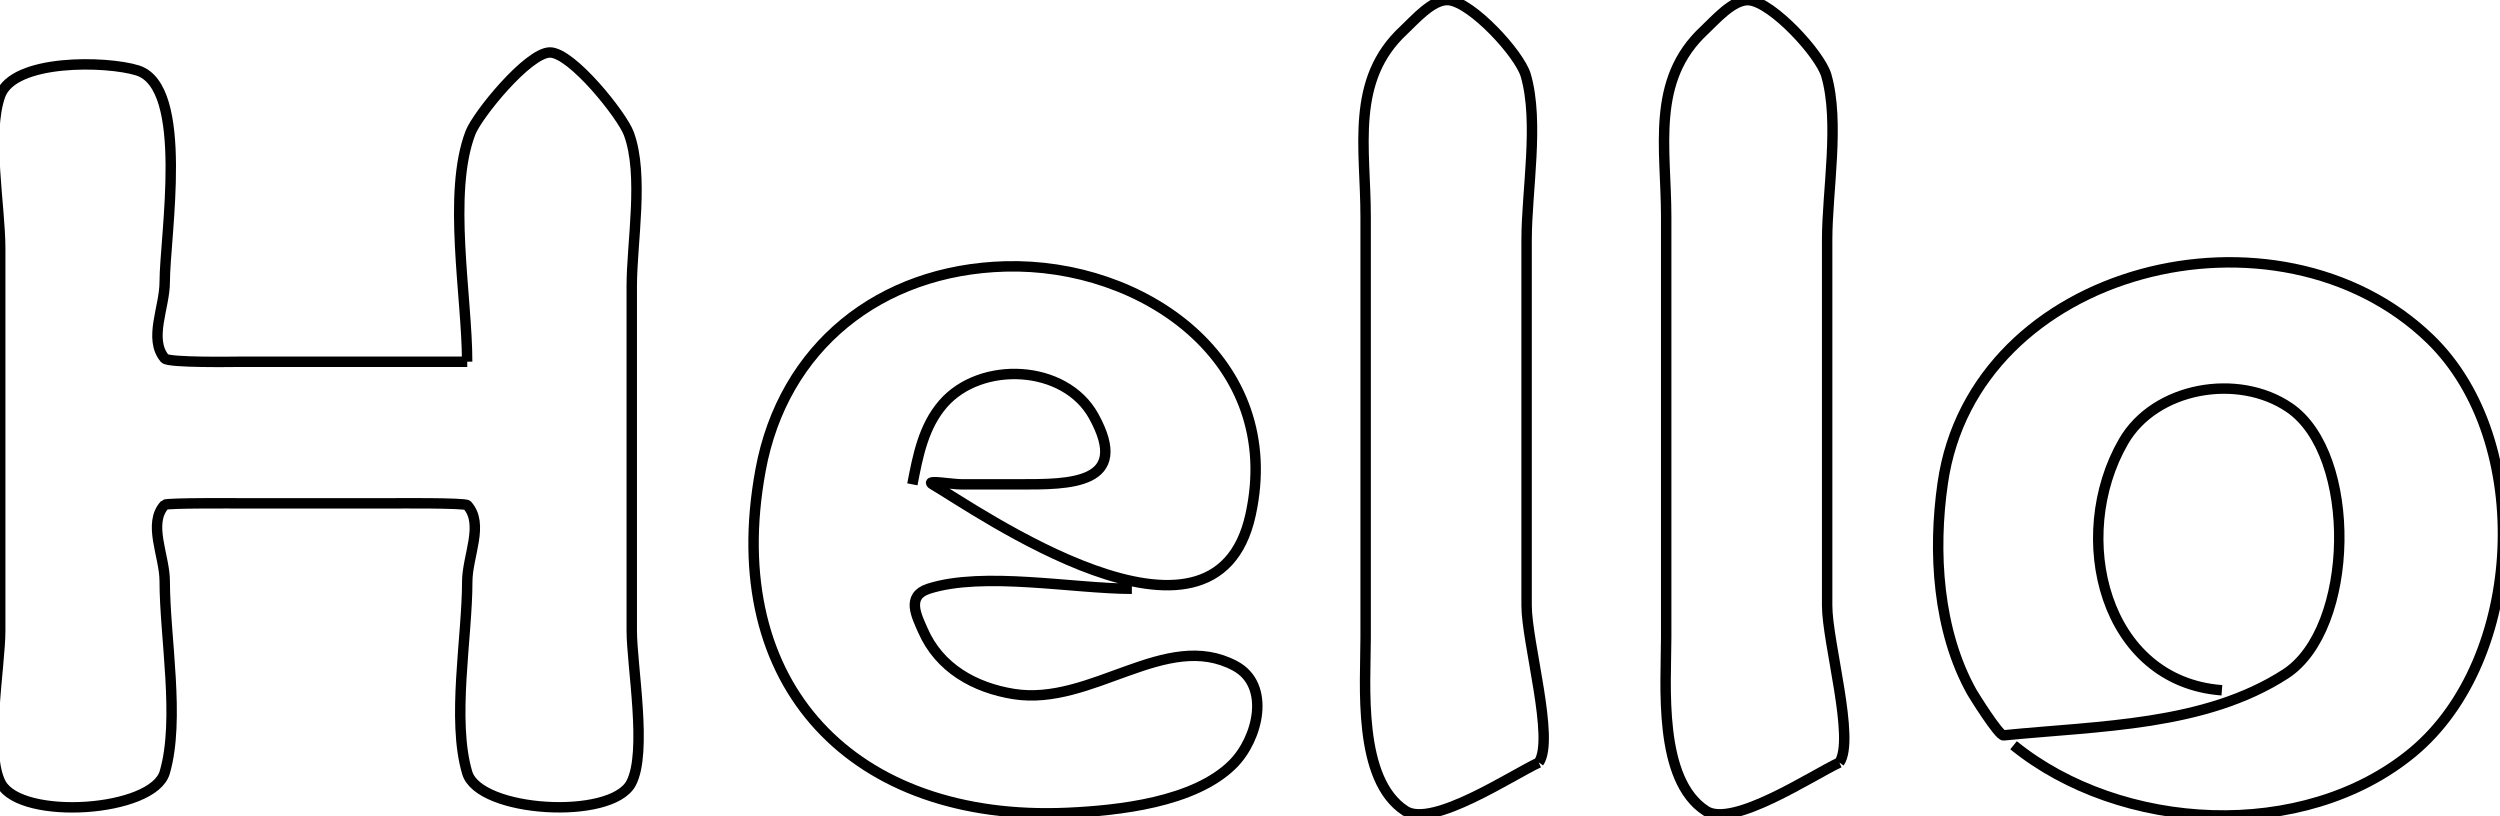 <svg
  id="morph"
  fill="none"
  stroke="black"
  xmlns="http://www.w3.org/2000/svg"
  viewBox="0 0 239.65 78.223"
>
  <style id="morphAnimationStyle">
    @keyframes morphAnim0 {
      0% {
        d: path(
        "M44.78,34.67c0,-6.2 -1.91,-16.14 0.32,-21.95c0.66,-1.71 5.53,-7.7 7.63,-7.69c2.11,0.02 6.91,6.04 7.55,7.78c1.47,3.97 0.28,10.43 0.28,14.63c0,11 0,21.99 0,32.99c0,3.4 1.52,11.7 -0.07,14.66c-1.93,3.56 -14.56,2.8 -15.7,-1c-1.51,-5.05 0,-13.02 0,-18.33c0,-2.44 1.64,-5.52 0,-7.33c-0.22,-0.24 -7.04,-0.18 -7.15,-0.18c-4.89,0 -9.77,0 -14.66,0c-0.09,0 -7.01,-0.05 -7.19,0.14c-1.66,1.79 0,4.89 0,7.33c0,5.34 1.49,13.24 0,18.33c-1.12,3.81 -13.73,4.63 -15.69,1.07c-1.61,-2.92 -0.08,-11.28 -0.08,-14.66c0,-12.22 0,-24.43 0,-36.65c0,-4 -1.33,-10.93 0,-14.66c1.27,-3.54 10.22,-3.32 13.16,-2.4c5.03,1.57 2.61,15.93 2.61,20.28c0,2.44 -1.57,5.46 0,7.33c0.37,0.43 6.8,0.32 7.01,0.32c7.33,0 14.66,0 21.99,0c0,0 0,0 0,0c0,0 0,0 0,0c0,0 0,0 0,0c0,0 0,0 0,0c0,0 0,0 0,0c0,0 0,0 0,0c0,0 0,0 0,0"
      );
        fill: rgba(255, 255, 255, 0);
      }

      56% {
        d: path(
        "M95.65,14.35c-1.4,-2.63 -3.01,-6.72 -6.04,-8.12c-4.99,-2.31 -9.34,4.18 -10.46,8.04c-0.93,3.2 -0.36,6.66 -0.75,9.97c-0.8,6.87 -1.97,13.73 -3.57,20.47c-0.56,2.37 -1.91,7.72 -2.83,10c-0.57,1.42 -0.58,4.38 -2.09,4.09c-0.28,-0.05 -3.48,-9.64 -3.52,-9.78c-3.22,-9.87 -5.85,-19.96 -8.27,-30.06c-0.64,-2.67 -1.01,-7.39 -4.05,-9c-3.56,-1.87 -11.92,-0.81 -14.2,2.81c-0.04,0.07 -2.43,10.03 -2.45,10.1c-2.05,8.41 -4.17,16.82 -6.81,25.07c-0.1,0.32 -3.14,9.56 -3.46,9.8c-0.74,0.56 -1.46,-1.24 -1.85,-2.08c-0.36,-0.78 -2.53,-9.21 -2.74,-10.03c-2.54,-10.11 -3.24,-20.6 -5.57,-30.63c-0.79,-3.41 -5.07,-10.68 -9.73,-9.62c-7.94,1.81 -7.27,11.84 -6.39,17.45c2.12,13.58 5.74,27.28 10.55,40.16c1.46,3.9 3.4,11.21 7.58,13.28c1.54,0.76 3.42,0.42 5.14,0.48c13.63,0.47 16.41,-15.83 19.53,-26.45c1.05,-3.56 1.8,-6.44 2.54,-10.07c0.35,-1.7 0.47,-3.44 0.92,-5.11c0.16,-0.59 0.64,-2.14 0.89,-1.59c1.46,3.14 0.98,6.87 1.76,10.24c1.57,6.72 3.93,13.34 6.5,19.72c1.66,4.1 3.65,10.85 8.2,12.85c10.31,4.52 15.66,-4.19 18.95,-12.09c6.49,-15.59 11.28,-33 12.19,-49.89"
      );
        fill: rgba(255, 255, 255, 0);
      }
    }
    #morph0 {
      animation: morphAnim0 2s
        ease-in-out 0ms
        infinite normal;
      animation-timeline: auto;
    }
    @keyframes morphAnim1 {
      0% {
        d: path(
        "M108.5,56.44c-5.55,0 -14.25,-1.69 -19.49,0c-2.17,0.7 -1.13,2.64 -0.54,3.99c1.57,3.61 4.96,5.5 8.71,6.1c7.49,1.19 14.58,-6.24 21.21,-2.7c3.45,1.84 2.24,7 -0.24,9.45c-3.69,3.65 -10.96,4.42 -15.81,4.64c-20.45,0.92 -33.23,-12.14 -29.44,-32.82c2.18,-11.9 11.5,-19.23 23.45,-19.56c13.2,-0.37 26.78,9.02 23.53,23.81c-3.45,15.68 -26.44,-0.57 -30.48,-2.92c-0.8,-0.47 1.86,0 2.78,0c1.86,0 3.71,0 5.57,0c4.71,0 10.73,0.06 7.09,-6.54c-2.75,-4.98 -10.83,-5.34 -14.44,-1.17c-1.88,2.17 -2.42,5 -2.94,7.71"
      );
        fill: rgba(255, 255, 255, 0);
      }

      56% {
        d: path(
        "M109.67,71.44c10.26,8.33 27.78,9.36 38.27,0.66c10.7,-8.88 11.71,-29.85 1.67,-39.59c-14.57,-14.13 -43.72,-7.05 -46.73,13.8c-0.95,6.57 -0.5,14.15 2.8,20.05c0.12,0.21 2.58,4.18 3.04,4.13c9.17,-0.92 19.27,-0.88 27.01,-5.88c6.68,-4.31 6.96,-21.04 0.38,-25.53c-4.92,-3.36 -12.88,-1.98 -15.9,3.24c-5.27,9.12 -1.87,23.01 9.43,23.85c0,0 0,0 0,0c0,0 0,0 0,0c0,0 0,0 0,0c0,0 0,0 0,0c0,0 0,0 0,0c0,0 0,0 0,0"
      );
        fill: rgba(255, 255, 255, 0);
      }
    }
    #morph1 {
      animation: morphAnim1 2s
        ease-in-out 0ms
        infinite normal;
      animation-timeline: auto;
    }
    @keyframes morphAnim2 {
      0% {
        d: path(
        "M147.51,73.1c-2.54,1.17 -10.21,6.3 -12.79,4.63c-4.62,-2.99 -3.81,-12.05 -3.81,-16.63c0,-13.44 0,-26.87 0,-40.31c0,-6.61 -1.52,-13.12 3.68,-17.92c0.96,-0.89 2.75,-2.99 4.27,-2.86c2.24,0.2 6.81,5.17 7.4,7.21c1.3,4.5 0.08,11.08 0.08,15.77c0,11.68 0,23.37 0,35.05c0,3.52 2.7,12.85 1.17,15.05c0,0 0,0 0,0c0,0 0,0 0,0c0,0 0,0 0,0c0,0 0,0 0,0c0,0 0,0 0,0c0,0 0,0 0,0c0,0 0,0 0,0"
      );
        fill: rgba(255, 255, 255, 0);
      }

      56% {
        d: path(
        "M182.23,32.42c0,1.14 -0.78,2.59 0,3.41c0.67,0.7 0.94,-1.69 1.39,-2.55c0.8,-1.5 1.78,-2.92 3.02,-4.09c1.99,-1.86 10.24,-5.78 12.61,-2.54c1.27,1.73 0.17,8.04 0.17,10.19c0,0.42 0.16,2.87 -0.46,3.24c-0.69,0.41 -4.1,-0.85 -4.98,-0.9c-4.9,-0.28 -8.85,2.14 -10.63,6.76c-2.51,6.51 -1.12,15.16 -1.12,22.02c0,1.9 0.91,6.93 -0.71,8.32c-1.59,1.37 -6.47,0.48 -8.43,0.48c-1.34,0 -3.86,0.43 -5.09,-0.21c-2.33,-1.22 -1.2,-7.54 -1.2,-9.73c0,-8.52 0,-17.04 0,-25.56c0,-2.91 -0.89,-7.5 0.68,-10.06c4.37,-7.13 11.72,-6.9 14.75,1.22"
      );
        fill: rgba(255, 255, 255, 0);
      }
    }
    #morph2 {
      animation: morphAnim2 2s
        ease-in-out 0ms
        infinite normal;
      animation-timeline: auto;
    }
    @keyframes morphAnim3 {
      0% {
        d: path(
        "M176.32,73.1c-2.54,1.17 -10.21,6.3 -12.79,4.63c-4.62,-3 -3.81,-12.05 -3.81,-16.62c0,-13.44 0,-26.87 0,-40.31c0,-6.61 -1.52,-13.11 3.68,-17.92c0.96,-0.89 2.75,-2.99 4.27,-2.86c2.24,0.2 6.81,5.17 7.4,7.21c1.3,4.5 0.08,11.08 0.08,15.77c0,11.68 0,23.37 0,35.05c0,3.52 2.7,12.85 1.17,15.05"
      );
        fill: rgba(255, 255, 255, 0);
      }

      56% {
        d: path(
        "M223.29,73.1c-2.54,1.17 -10.21,6.3 -12.79,4.63c-4.62,-2.99 -3.81,-12.05 -3.81,-16.62c0,-13.44 0,-26.87 0,-40.31c0,-6.61 -1.52,-13.12 3.68,-17.92c0.96,-0.89 2.75,-2.99 4.26,-2.86c2.23,0.2 6.81,5.17 7.4,7.21c1.3,4.5 0.08,11.08 0.08,15.77c0,11.68 0,23.37 0,35.05c0,3.52 2.7,12.85 1.17,15.05"
      );
        fill: rgba(255, 255, 255, 0);
      }
    }
    #morph3 {
      animation: morphAnim3 2s
        ease-in-out 0ms
        infinite normal;
      animation-timeline: auto;
    }
    @keyframes morphAnim4 {
      0% {
        d: path(
        "M193.02,71.44c10.26,8.33 27.78,9.36 38.27,0.66c10.7,-8.88 11.71,-29.85 1.67,-39.59c-14.57,-14.13 -43.72,-7.05 -46.73,13.8c-0.95,6.57 -0.5,14.15 2.8,20.05c0.12,0.21 2.58,4.18 3.04,4.13c9.17,-0.92 19.27,-0.88 27.01,-5.88c6.68,-4.31 6.96,-21.04 0.38,-25.53c-4.92,-3.36 -12.88,-1.99 -15.9,3.24c-5.27,9.12 -1.87,23.01 9.43,23.85c0,0 0,0 0,0c0,0 0,0 0,0c0,0 0,0 0,0c0,0 0,0 0,0c0,0 0,0 0,0c0,0 0,0 0,0c0,0 0,0 0,0c0,0 0,0 0,0c0,0 0,0 0,0c0,0 0,0 0,0c0,0 0,0 0,0"
      );
        fill: rgba(255, 255, 255, 0);
      }

      56% {
        d: path(
        "M268.41,26.32c0,-5.49 -1.6,-13.84 0.07,-19.05c2.75,-8.57 13.29,-8.08 15.35,0.65c1.11,4.68 0,11.04 0,15.87c0,10.58 0,21.17 0,31.75c0,5.29 0,10.58 0,15.87c0,2.17 0.71,4.2 -1.96,5.33c-1.53,0.65 -7.96,0.37 -9.44,-0.45c-0.16,-0.09 -3.57,-4.43 -4.12,-4.38c-2.09,0.17 -2.94,3.09 -4.81,4.06c-4.5,2.33 -10.67,2.62 -15.53,1.43c-18.16,-4.46 -19.84,-34.05 -7.71,-45.31c5.5,-5.11 13.42,-6.62 20.68,-6.59c0.1,0 6.26,0.13 6.31,0.57c1.4,10.44 0.72,21.04 1.14,31.56c0.04,1.06 0,-2.12 0,-3.17c0,-1.06 0,-2.12 0,-3.17c0,-2.64 1.31,-10.28 -0.52,-12.4c-3.02,-3.51 -12.14,-1.49 -15,1.06c-5.53,4.92 -6.31,18.26 -0.67,23.4c5.37,4.89 12.85,1.4 16.19,-3.7"
      );
        fill: rgba(255, 255, 255, 0);
      }
    }
    #morph4 {
      animation: morphAnim4 2s
        ease-in-out 0ms
        infinite normal;
      animation-timeline: auto;
    }
  </style>
  <style id="cssProperties">
    :root {
      --animation-duration: 2s;
      --animation-timing-function: ease-in-out;
      --animation-delay: 0ms;
      --animation-iteration-count: infinite;
      --animation-direction: normal;
      --animation-timeline: auto;
      --path-fill: rgba(255, 255, 255, 0);
    }
  </style>
  <style id="svgPathCSSVariables">
    :root {
      --path1705886525149-20995530: path(
        "M44.78,34.67c0,-6.2 -1.91,-16.14 0.32,-21.95c0.66,-1.71 5.53,-7.7 7.63,-7.69c2.11,0.02 6.91,6.04 7.55,7.78c1.47,3.97 0.28,10.43 0.28,14.63c0,11 0,21.99 0,32.99c0,3.4 1.52,11.7 -0.07,14.66c-1.93,3.56 -14.56,2.8 -15.7,-1c-1.51,-5.05 0,-13.02 0,-18.33c0,-2.44 1.64,-5.52 0,-7.33c-0.22,-0.24 -7.04,-0.18 -7.15,-0.18c-4.89,0 -9.77,0 -14.66,0c-0.09,0 -7.01,-0.05 -7.19,0.14c-1.66,1.79 0,4.89 0,7.33c0,5.34 1.49,13.24 0,18.33c-1.12,3.81 -13.73,4.63 -15.69,1.07c-1.61,-2.92 -0.08,-11.28 -0.08,-14.66c0,-12.22 0,-24.43 0,-36.65c0,-4 -1.33,-10.93 0,-14.66c1.27,-3.54 10.22,-3.32 13.16,-2.4c5.03,1.57 2.61,15.93 2.61,20.28c0,2.44 -1.57,5.46 0,7.33c0.37,0.43 6.8,0.32 7.01,0.32c7.33,0 14.66,0 21.99,0c0,0 0,0 0,0c0,0 0,0 0,0c0,0 0,0 0,0c0,0 0,0 0,0c0,0 0,0 0,0c0,0 0,0 0,0c0,0 0,0 0,0"
      );
      --path1705886425616-88609130: path(
        "M95.65,14.35c-1.4,-2.63 -3.01,-6.72 -6.04,-8.12c-4.99,-2.31 -9.34,4.18 -10.46,8.04c-0.93,3.2 -0.36,6.66 -0.75,9.97c-0.8,6.87 -1.97,13.73 -3.57,20.47c-0.56,2.37 -1.91,7.72 -2.83,10c-0.57,1.42 -0.58,4.38 -2.09,4.09c-0.28,-0.05 -3.48,-9.64 -3.52,-9.78c-3.22,-9.87 -5.85,-19.96 -8.27,-30.06c-0.64,-2.67 -1.01,-7.39 -4.05,-9c-3.56,-1.87 -11.92,-0.81 -14.2,2.81c-0.04,0.07 -2.43,10.03 -2.45,10.1c-2.05,8.41 -4.17,16.82 -6.81,25.07c-0.1,0.32 -3.14,9.56 -3.46,9.8c-0.74,0.56 -1.46,-1.24 -1.85,-2.08c-0.36,-0.78 -2.53,-9.21 -2.74,-10.03c-2.54,-10.11 -3.24,-20.6 -5.57,-30.63c-0.79,-3.41 -5.07,-10.68 -9.73,-9.62c-7.94,1.81 -7.27,11.84 -6.39,17.45c2.12,13.58 5.74,27.28 10.55,40.16c1.46,3.9 3.4,11.21 7.58,13.28c1.54,0.76 3.42,0.42 5.14,0.48c13.63,0.47 16.41,-15.83 19.53,-26.45c1.05,-3.56 1.8,-6.44 2.54,-10.07c0.35,-1.7 0.47,-3.44 0.92,-5.11c0.16,-0.59 0.64,-2.14 0.89,-1.59c1.46,3.14 0.98,6.87 1.76,10.24c1.57,6.72 3.93,13.34 6.5,19.72c1.66,4.1 3.65,10.85 8.2,12.85c10.31,4.52 15.66,-4.19 18.95,-12.09c6.49,-15.59 11.28,-33 12.19,-49.89"
      );
      --path1705886525187-10141815: path(
        "M108.5,56.44c-5.55,0 -14.25,-1.69 -19.49,0c-2.17,0.7 -1.13,2.64 -0.54,3.99c1.57,3.61 4.96,5.5 8.71,6.1c7.49,1.19 14.58,-6.24 21.21,-2.7c3.45,1.84 2.24,7 -0.24,9.45c-3.69,3.65 -10.96,4.42 -15.81,4.64c-20.45,0.92 -33.23,-12.14 -29.44,-32.82c2.18,-11.9 11.5,-19.23 23.45,-19.56c13.2,-0.37 26.78,9.02 23.53,23.81c-3.45,15.68 -26.44,-0.57 -30.48,-2.92c-0.8,-0.47 1.86,0 2.78,0c1.86,0 3.71,0 5.57,0c4.71,0 10.73,0.06 7.09,-6.54c-2.75,-4.98 -10.83,-5.34 -14.44,-1.17c-1.88,2.17 -2.42,5 -2.94,7.71"
      );
      --path1705886425648-52948815: path(
        "M109.67,71.44c10.26,8.33 27.78,9.36 38.27,0.66c10.7,-8.88 11.71,-29.85 1.67,-39.59c-14.57,-14.13 -43.72,-7.05 -46.73,13.8c-0.95,6.57 -0.5,14.15 2.8,20.05c0.12,0.21 2.58,4.18 3.04,4.13c9.17,-0.92 19.27,-0.88 27.01,-5.88c6.68,-4.31 6.96,-21.04 0.38,-25.53c-4.92,-3.36 -12.88,-1.98 -15.9,3.24c-5.27,9.12 -1.87,23.01 9.43,23.85c0,0 0,0 0,0c0,0 0,0 0,0c0,0 0,0 0,0c0,0 0,0 0,0c0,0 0,0 0,0c0,0 0,0 0,0"
      );
      --path1705886525200-72889116: path(
        "M147.51,73.1c-2.54,1.17 -10.21,6.3 -12.79,4.63c-4.62,-2.99 -3.81,-12.05 -3.81,-16.63c0,-13.44 0,-26.87 0,-40.31c0,-6.61 -1.52,-13.12 3.68,-17.92c0.96,-0.89 2.75,-2.99 4.27,-2.86c2.24,0.2 6.81,5.17 7.4,7.21c1.3,4.5 0.08,11.08 0.08,15.77c0,11.68 0,23.37 0,35.05c0,3.52 2.7,12.85 1.17,15.05c0,0 0,0 0,0c0,0 0,0 0,0c0,0 0,0 0,0c0,0 0,0 0,0c0,0 0,0 0,0c0,0 0,0 0,0c0,0 0,0 0,0"
      );
      --path1705886425666-86661416: path(
        "M182.23,32.42c0,1.14 -0.78,2.59 0,3.41c0.67,0.7 0.94,-1.69 1.39,-2.55c0.8,-1.5 1.78,-2.92 3.02,-4.09c1.99,-1.86 10.24,-5.78 12.61,-2.54c1.27,1.73 0.17,8.04 0.17,10.19c0,0.42 0.16,2.87 -0.46,3.24c-0.69,0.41 -4.1,-0.85 -4.98,-0.9c-4.9,-0.28 -8.85,2.14 -10.63,6.76c-2.51,6.51 -1.12,15.16 -1.12,22.02c0,1.9 0.91,6.93 -0.71,8.32c-1.59,1.37 -6.47,0.48 -8.43,0.48c-1.34,0 -3.86,0.43 -5.09,-0.21c-2.33,-1.22 -1.2,-7.54 -1.2,-9.73c0,-8.52 0,-17.04 0,-25.56c0,-2.91 -0.89,-7.5 0.68,-10.06c4.37,-7.13 11.72,-6.9 14.75,1.22"
      );
      --path1705886525212-4635509: path(
        "M176.32,73.1c-2.54,1.17 -10.21,6.3 -12.79,4.63c-4.62,-3 -3.81,-12.05 -3.81,-16.62c0,-13.44 0,-26.87 0,-40.31c0,-6.61 -1.52,-13.11 3.68,-17.92c0.96,-0.89 2.75,-2.99 4.27,-2.86c2.24,0.2 6.81,5.17 7.4,7.21c1.3,4.5 0.08,11.08 0.08,15.77c0,11.68 0,23.37 0,35.05c0,3.52 2.7,12.85 1.17,15.05"
      );
      --path1705886425675-3390979: path(
        "M223.29,73.1c-2.54,1.17 -10.21,6.3 -12.79,4.63c-4.62,-2.99 -3.81,-12.05 -3.81,-16.62c0,-13.44 0,-26.87 0,-40.31c0,-6.61 -1.52,-13.12 3.68,-17.92c0.96,-0.89 2.75,-2.99 4.26,-2.86c2.23,0.2 6.81,5.17 7.4,7.21c1.3,4.5 0.08,11.08 0.08,15.77c0,11.68 0,23.37 0,35.05c0,3.52 2.7,12.85 1.17,15.05"
      );
      --path1705886525237-19224620: path(
        "M193.02,71.44c10.26,8.33 27.78,9.36 38.27,0.66c10.7,-8.88 11.71,-29.85 1.67,-39.59c-14.57,-14.13 -43.72,-7.05 -46.73,13.8c-0.95,6.57 -0.5,14.15 2.8,20.05c0.12,0.21 2.58,4.18 3.04,4.13c9.17,-0.92 19.27,-0.88 27.01,-5.88c6.68,-4.31 6.96,-21.04 0.38,-25.53c-4.92,-3.36 -12.88,-1.99 -15.9,3.24c-5.27,9.12 -1.87,23.01 9.43,23.85c0,0 0,0 0,0c0,0 0,0 0,0c0,0 0,0 0,0c0,0 0,0 0,0c0,0 0,0 0,0c0,0 0,0 0,0c0,0 0,0 0,0c0,0 0,0 0,0c0,0 0,0 0,0c0,0 0,0 0,0c0,0 0,0 0,0"
      );
      --path1705886425699-92360520: path(
        "M268.41,26.32c0,-5.49 -1.6,-13.84 0.07,-19.05c2.75,-8.57 13.29,-8.08 15.35,0.65c1.11,4.68 0,11.04 0,15.87c0,10.58 0,21.17 0,31.75c0,5.29 0,10.58 0,15.87c0,2.17 0.71,4.2 -1.96,5.33c-1.53,0.65 -7.96,0.37 -9.44,-0.45c-0.16,-0.09 -3.57,-4.43 -4.12,-4.38c-2.09,0.17 -2.94,3.09 -4.81,4.06c-4.5,2.33 -10.67,2.62 -15.53,1.43c-18.16,-4.46 -19.84,-34.05 -7.71,-45.31c5.5,-5.11 13.42,-6.62 20.68,-6.59c0.1,0 6.26,0.13 6.31,0.57c1.4,10.44 0.72,21.04 1.14,31.56c0.04,1.06 0,-2.12 0,-3.17c0,-1.06 0,-2.12 0,-3.17c0,-2.64 1.31,-10.28 -0.52,-12.4c-3.02,-3.51 -12.14,-1.49 -15,1.06c-5.53,4.92 -6.31,18.26 -0.67,23.4c5.37,4.89 12.85,1.4 16.19,-3.7"
      );
    }
  </style>
  <path
    d="M44.78,34.67c0,-6.2 -1.91,-16.14 0.32,-21.95c0.66,-1.71 5.53,-7.7 7.63,-7.69c2.11,0.02 6.91,6.04 7.55,7.78c1.47,3.97 0.28,10.43 0.28,14.63c0,11 0,21.99 0,32.99c0,3.4 1.52,11.7 -0.07,14.66c-1.93,3.56 -14.56,2.8 -15.7,-1c-1.51,-5.05 0,-13.02 0,-18.33c0,-2.44 1.64,-5.52 0,-7.33c-0.22,-0.24 -7.04,-0.18 -7.15,-0.18c-4.89,0 -9.77,0 -14.66,0c-0.09,0 -7.01,-0.05 -7.19,0.14c-1.66,1.79 0,4.89 0,7.33c0,5.34 1.49,13.24 0,18.33c-1.12,3.81 -13.73,4.63 -15.69,1.07c-1.61,-2.92 -0.08,-11.28 -0.08,-14.66c0,-12.22 0,-24.43 0,-36.65c0,-4 -1.33,-10.93 0,-14.66c1.27,-3.54 10.22,-3.32 13.16,-2.4c5.03,1.57 2.61,15.93 2.61,20.28c0,2.44 -1.57,5.46 0,7.33c0.37,0.43 6.8,0.32 7.01,0.32c7.33,0 14.66,0 21.99,0c0,0 0,0 0,0c0,0 0,0 0,0c0,0 0,0 0,0c0,0 0,0 0,0c0,0 0,0 0,0c0,0 0,0 0,0c0,0 0,0 0,0"
    fill="rgba(255, 255, 255, 0)"
    id="morph0"
  ></path>
  <path
    d="M108.5,56.44c-5.55,0 -14.25,-1.69 -19.49,0c-2.17,0.7 -1.13,2.64 -0.54,3.99c1.57,3.61 4.96,5.5 8.71,6.1c7.49,1.19 14.58,-6.24 21.21,-2.7c3.45,1.84 2.24,7 -0.24,9.45c-3.69,3.65 -10.96,4.42 -15.81,4.64c-20.45,0.92 -33.23,-12.14 -29.44,-32.82c2.18,-11.9 11.5,-19.23 23.45,-19.56c13.2,-0.37 26.78,9.02 23.53,23.81c-3.45,15.68 -26.44,-0.57 -30.48,-2.92c-0.8,-0.47 1.86,0 2.78,0c1.86,0 3.71,0 5.57,0c4.71,0 10.73,0.06 7.09,-6.54c-2.75,-4.98 -10.83,-5.34 -14.44,-1.17c-1.88,2.17 -2.42,5 -2.94,7.71"
    fill="rgba(255, 255, 255, 0)"
    id="morph1"
  ></path>
  <path
    d="M147.51,73.1c-2.54,1.17 -10.21,6.3 -12.79,4.63c-4.62,-2.99 -3.81,-12.05 -3.81,-16.63c0,-13.44 0,-26.87 0,-40.31c0,-6.61 -1.52,-13.12 3.68,-17.92c0.96,-0.89 2.75,-2.99 4.27,-2.86c2.24,0.2 6.81,5.17 7.4,7.21c1.3,4.5 0.08,11.08 0.08,15.77c0,11.68 0,23.37 0,35.05c0,3.52 2.7,12.85 1.17,15.05c0,0 0,0 0,0c0,0 0,0 0,0c0,0 0,0 0,0c0,0 0,0 0,0c0,0 0,0 0,0c0,0 0,0 0,0c0,0 0,0 0,0"
    fill="rgba(255, 255, 255, 0)"
    id="morph2"
  ></path>
  <path
    d="M176.32,73.1c-2.54,1.17 -10.21,6.3 -12.79,4.63c-4.62,-3 -3.81,-12.05 -3.81,-16.62c0,-13.44 0,-26.87 0,-40.31c0,-6.61 -1.52,-13.11 3.68,-17.92c0.96,-0.89 2.75,-2.99 4.27,-2.86c2.24,0.2 6.81,5.17 7.4,7.21c1.3,4.5 0.08,11.08 0.08,15.77c0,11.68 0,23.37 0,35.05c0,3.52 2.7,12.85 1.17,15.05"
    fill="rgba(255, 255, 255, 0)"
    id="morph3"
  ></path>
  <path
    d="M193.02,71.44c10.26,8.33 27.78,9.36 38.27,0.66c10.7,-8.88 11.71,-29.85 1.67,-39.59c-14.57,-14.13 -43.72,-7.05 -46.73,13.8c-0.95,6.57 -0.5,14.15 2.8,20.05c0.12,0.21 2.58,4.18 3.04,4.13c9.17,-0.92 19.27,-0.88 27.01,-5.88c6.68,-4.31 6.96,-21.04 0.38,-25.53c-4.92,-3.36 -12.88,-1.99 -15.9,3.24c-5.27,9.12 -1.87,23.01 9.43,23.85c0,0 0,0 0,0c0,0 0,0 0,0c0,0 0,0 0,0c0,0 0,0 0,0c0,0 0,0 0,0c0,0 0,0 0,0c0,0 0,0 0,0c0,0 0,0 0,0c0,0 0,0 0,0c0,0 0,0 0,0c0,0 0,0 0,0"
    fill="rgba(255, 255, 255, 0)"
    id="morph4"
  ></path>
</svg>
